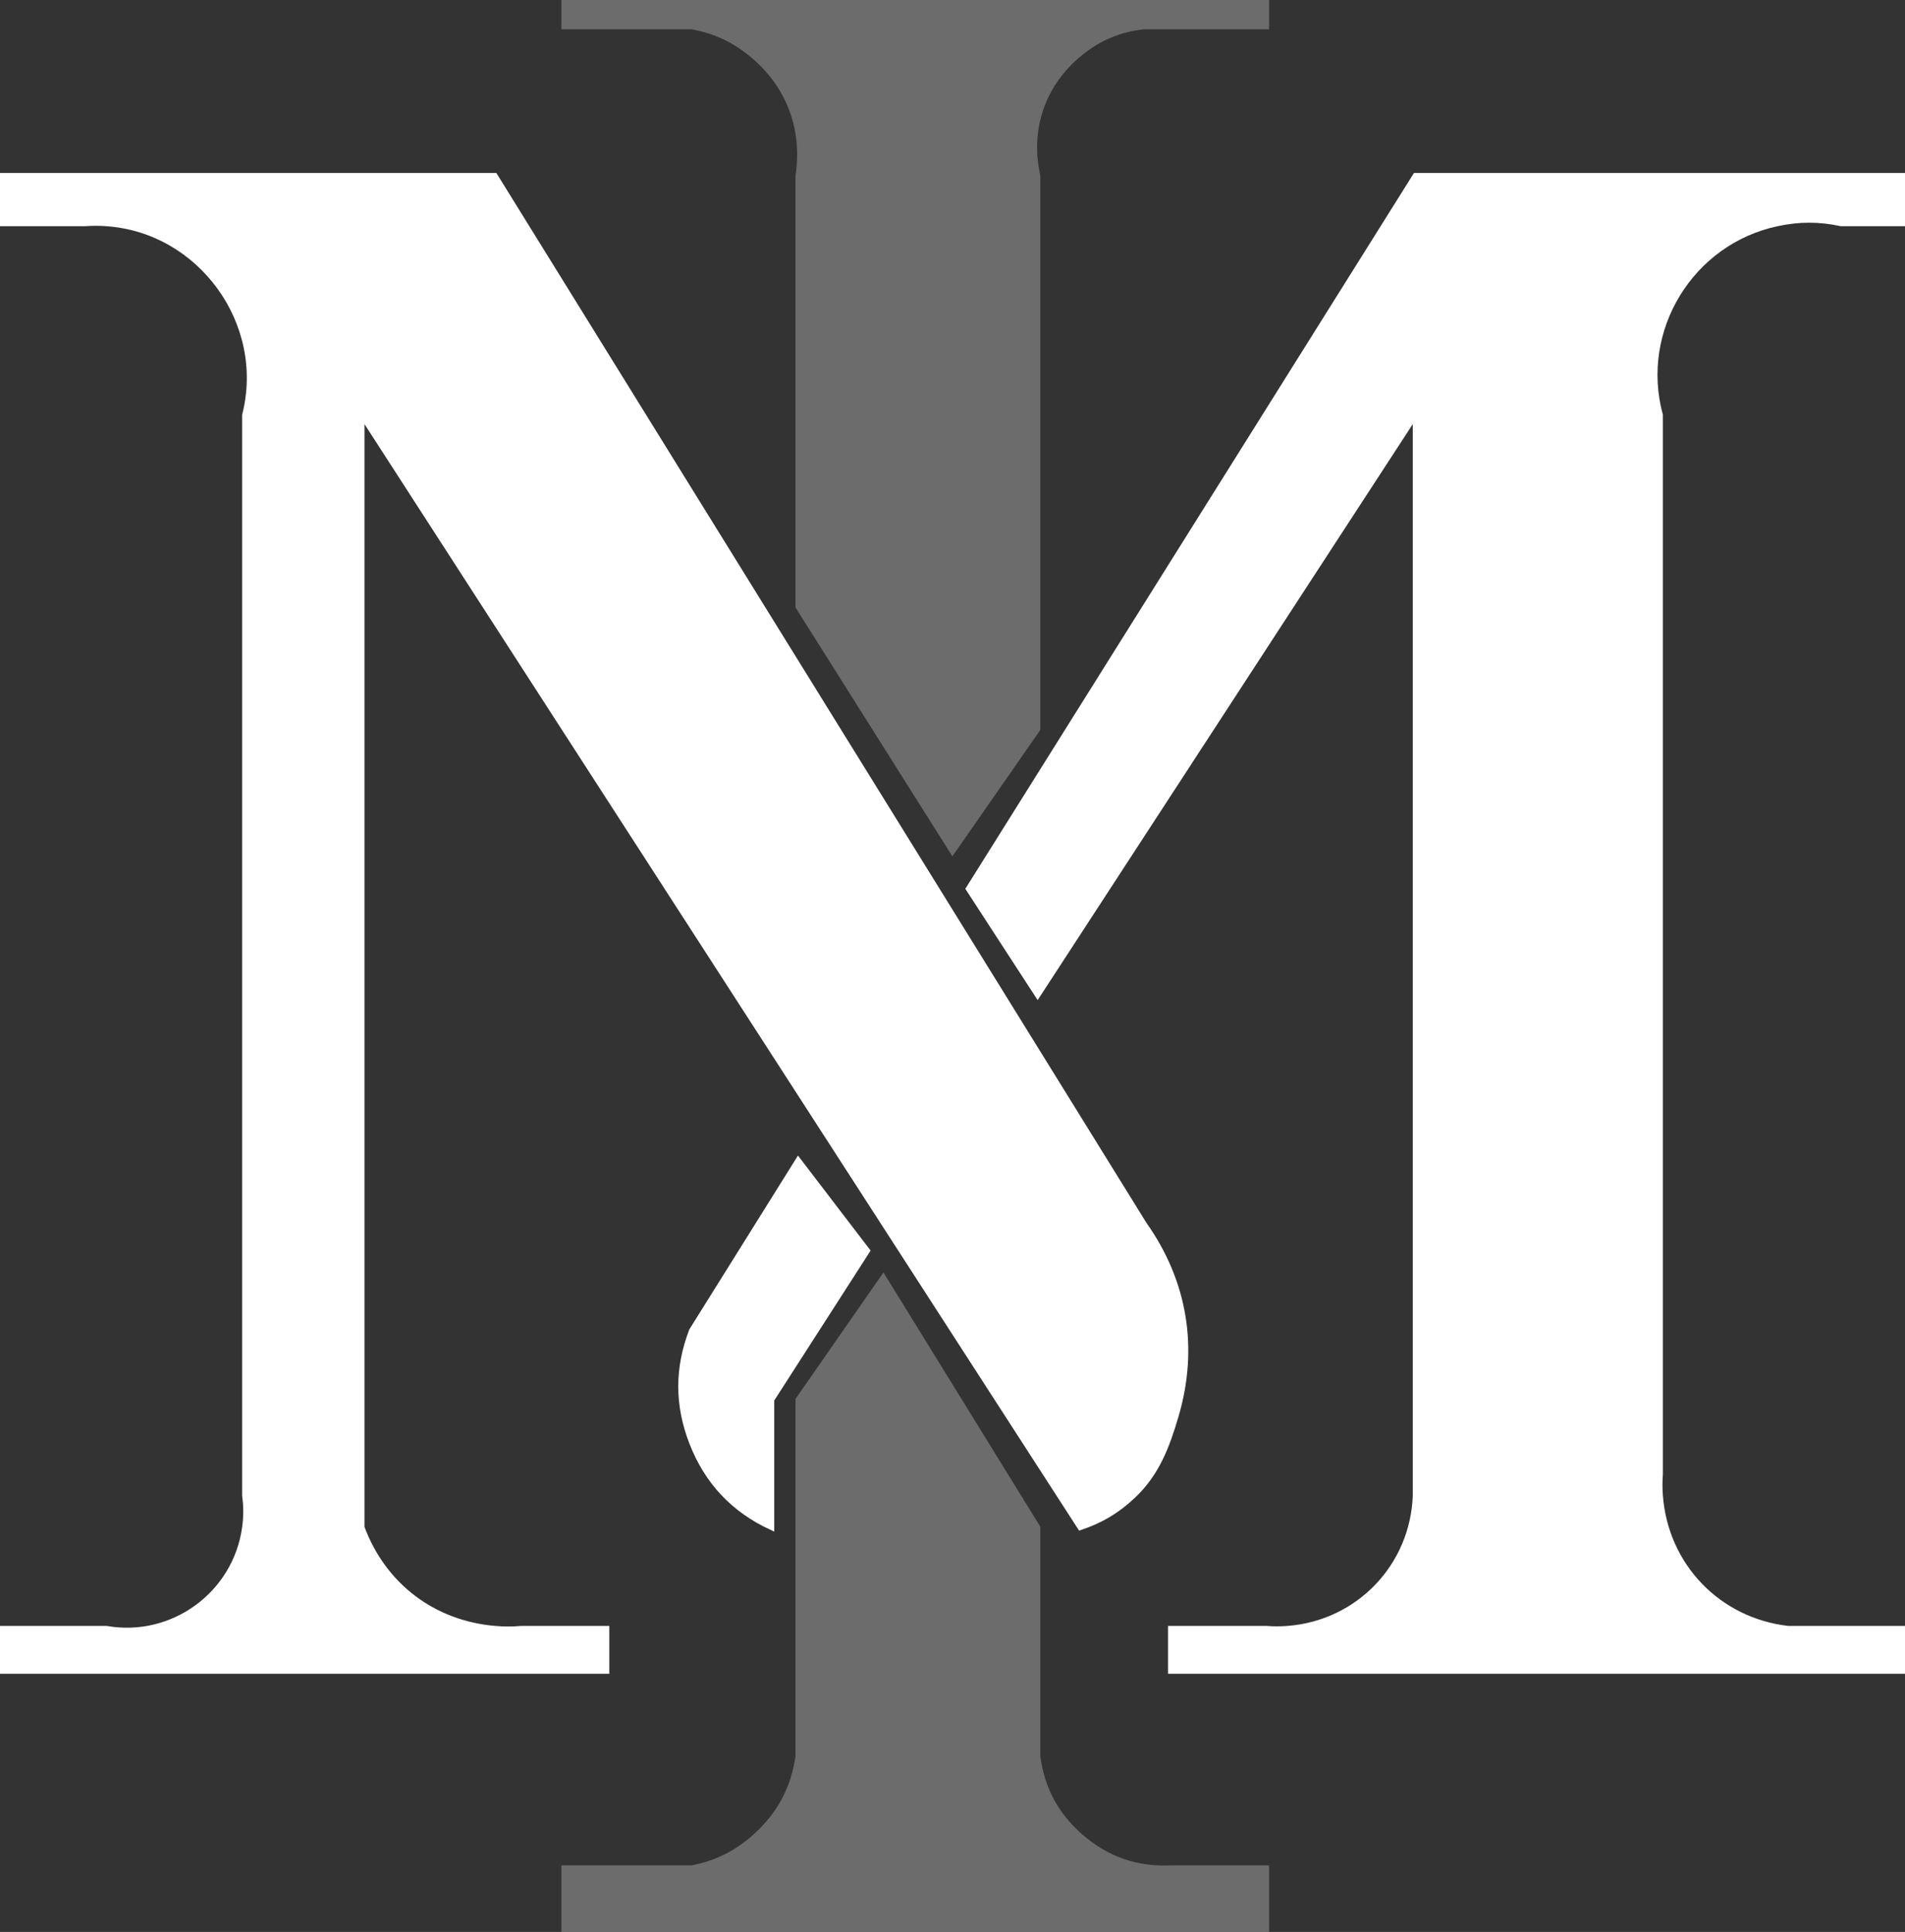 <?xml version="1.0" encoding="UTF-8" standalone="no"?><!-- Generator: Gravit.io --><svg xmlns="http://www.w3.org/2000/svg" xmlns:xlink="http://www.w3.org/1999/xlink" style="isolation:isolate" viewBox="0 0 358 363" width="358pt" height="363pt"><rect x="0" y="0" width="358" height="363" fill="#333333" stroke="none"/><defs><clipPath id="_clipPath_vgqZxHq0QIKRwkpa7yUdgAnj4JHyfXVx"><rect width="358" height="363"/></clipPath></defs><g clip-path="url(#_clipPath_vgqZxHq0QIKRwkpa7yUdgAnj4JHyfXVx)"><path d=" M 150 218 L 130 250 C 127.285 257.042 127.285 263.958 130 271 C 132.842 278.371 137.828 283.689 145 287 L 145 263 L 163 235 L 150 218 Z " fill="rgb(255,255,255)" vector-effect="non-scaling-stroke" stroke-width="1" stroke="rgb(255,255,255)" stroke-linejoin="miter" stroke-linecap="square" stroke-miterlimit="3"/><path d=" M 0 33 L 20 33 L 93 33 L 215 230 C 222.665 240.83 224.738 253.269 221 266 C 219.305 271.771 217.409 276.817 213 281 C 210.004 283.843 206.918 285.694 203 287 L 68 78 L 68 287 C 72.061 297.91 81.401 305.008 93 306 C 94.753 306.15 96.247 306.15 98 306 L 114 306 L 114 314 L 0 314 L 0 306 L 20 306 C 32.445 308.187 44.303 299.521 46 287 C 46.284 284.905 46.284 283.095 46 281 L 46 78 C 50.412 60.763 37.75 43.231 20 42 C 18.597 41.903 17.403 41.903 16 42 L 0 42 L 0 33 Z " fill="rgb(255,255,255)" vector-effect="non-scaling-stroke" stroke-width="1" stroke="rgb(255,255,255)" stroke-linejoin="miter" stroke-linecap="square" stroke-miterlimit="3"/><path d=" M 358 33 L 334 33 L 266 33 L 182 167 L 195 187 L 266 78 L 266 281 C 265.519 294.317 255.286 304.976 242 306 C 240.597 306.108 239.403 306.108 238 306 L 220 306 L 220 314 L 358 314 L 358 306 L 336 306 C 322.883 304.492 312.972 294.168 312 281 C 311.896 279.597 311.896 278.403 312 277 L 312 78 C 307.647 61.984 317.762 45.432 334 42 C 338.155 41.122 341.845 41.122 346 42 L 358 42" fill="rgb(255,255,255)" vector-effect="non-scaling-stroke" stroke-width="1" stroke="rgb(255,255,255)" stroke-linejoin="miter" stroke-linecap="square" stroke-miterlimit="3"/><path d=" M 106 0 L 130 0 L 215 0 L 238 0 L 238 5 L 215 5 C 210.397 5.505 206.6 7.087 203 10 C 195.993 15.669 193.024 24.206 195 33 L 195 137 L 179 160 L 150 114 L 150 33 C 151.366 24.015 148.101 15.671 141 10 C 137.649 7.323 134.22 5.765 130 5 L 106 5 L 106 0 Z " fill="rgb(109,108,109)" vector-effect="non-scaling-stroke" stroke-width="1" stroke="rgb(108,108,108)" stroke-linejoin="miter" stroke-linecap="square" stroke-miterlimit="3"/><path d=" M 166 240 L 195 287 L 195 330 C 195.795 336.052 198.417 340.969 203 345 C 207.874 349.287 213.515 351.278 220 351 L 238 351 L 238 363 L 106 363 L 106 351 L 130 351 C 134.684 350.087 138.459 348.199 142 345 C 146.522 340.915 149.127 336.031 150 330 L 150 263 L 166 240 Z " fill="rgb(108,108,108)" vector-effect="non-scaling-stroke" stroke-width="1" stroke="rgb(108,108,108)" stroke-linejoin="miter" stroke-linecap="square" stroke-miterlimit="3"/></g></svg>